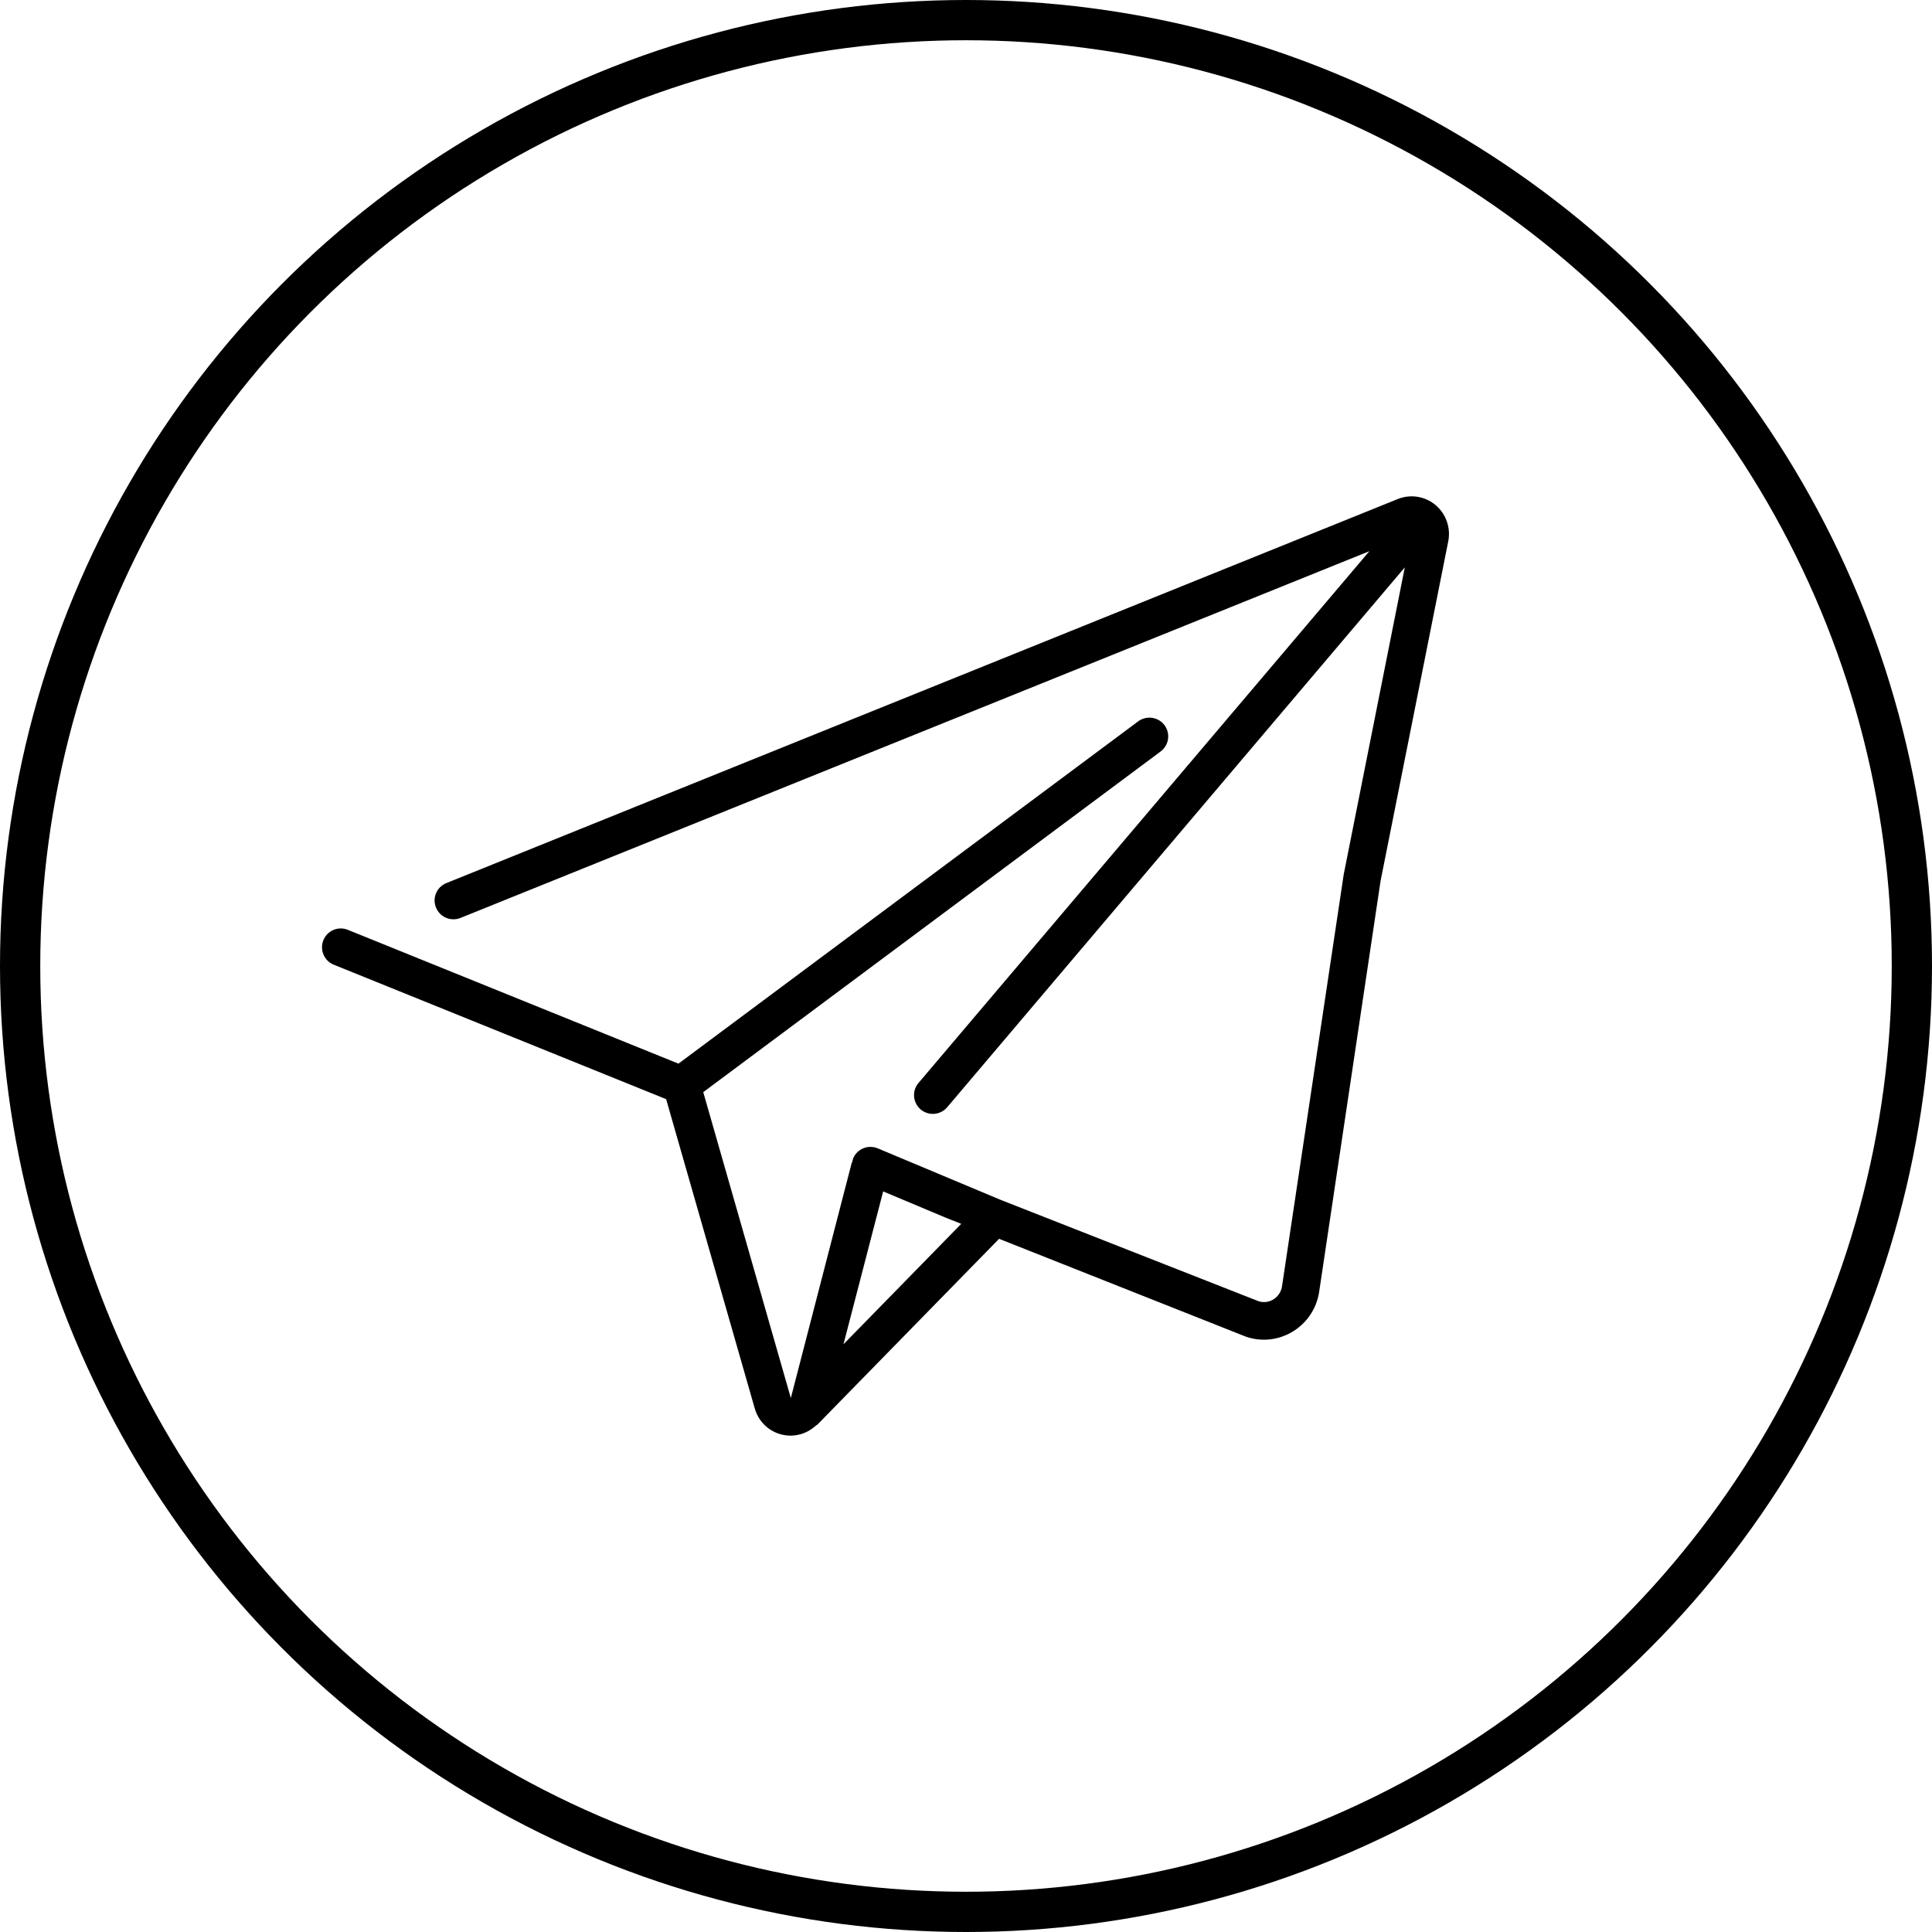 <svg width="24" height="24" viewBox="0 0 24 24" fill="none" xmlns="http://www.w3.org/2000/svg">
<circle cx="12" cy="12" r="11.75" stroke="black" stroke-width="0.5"/>
<path d="M17.832 6.273C17.701 6.164 17.522 6.136 17.364 6.199L5.545 10.97C5.425 11.018 5.367 11.154 5.416 11.274C5.464 11.393 5.6 11.451 5.72 11.403L17.011 6.847L11.41 13.453C11.326 13.551 11.339 13.698 11.437 13.782C11.535 13.865 11.682 13.853 11.766 13.755L17.451 7.048L16.692 10.863L15.926 15.977C15.916 16.049 15.873 16.112 15.809 16.147C15.749 16.181 15.676 16.184 15.613 16.156L12.43 14.905L10.903 14.265C10.784 14.216 10.648 14.271 10.598 14.39C10.592 14.406 10.589 14.423 10.588 14.439H10.582L9.824 17.367L8.736 13.567L14.407 9.343C14.479 9.295 14.52 9.211 14.511 9.125C14.503 9.039 14.447 8.964 14.367 8.932C14.286 8.899 14.194 8.914 14.128 8.969L8.428 13.213L4.319 11.55C4.2 11.503 4.065 11.56 4.017 11.68C3.969 11.798 4.026 11.934 4.144 11.983L8.275 13.654L9.377 17.5C9.434 17.698 9.616 17.835 9.823 17.834H9.828C9.941 17.832 10.049 17.788 10.132 17.712C10.14 17.707 10.148 17.702 10.155 17.696L12.411 15.389L15.435 16.588C15.629 16.671 15.851 16.658 16.035 16.555C16.225 16.45 16.355 16.262 16.387 16.048L17.15 10.943L17.99 6.728C18.025 6.559 17.964 6.384 17.832 6.273ZM10.478 16.699L10.971 14.8L11.742 15.124L11.941 15.203L10.478 16.699Z" fill="black"/>
</svg>
